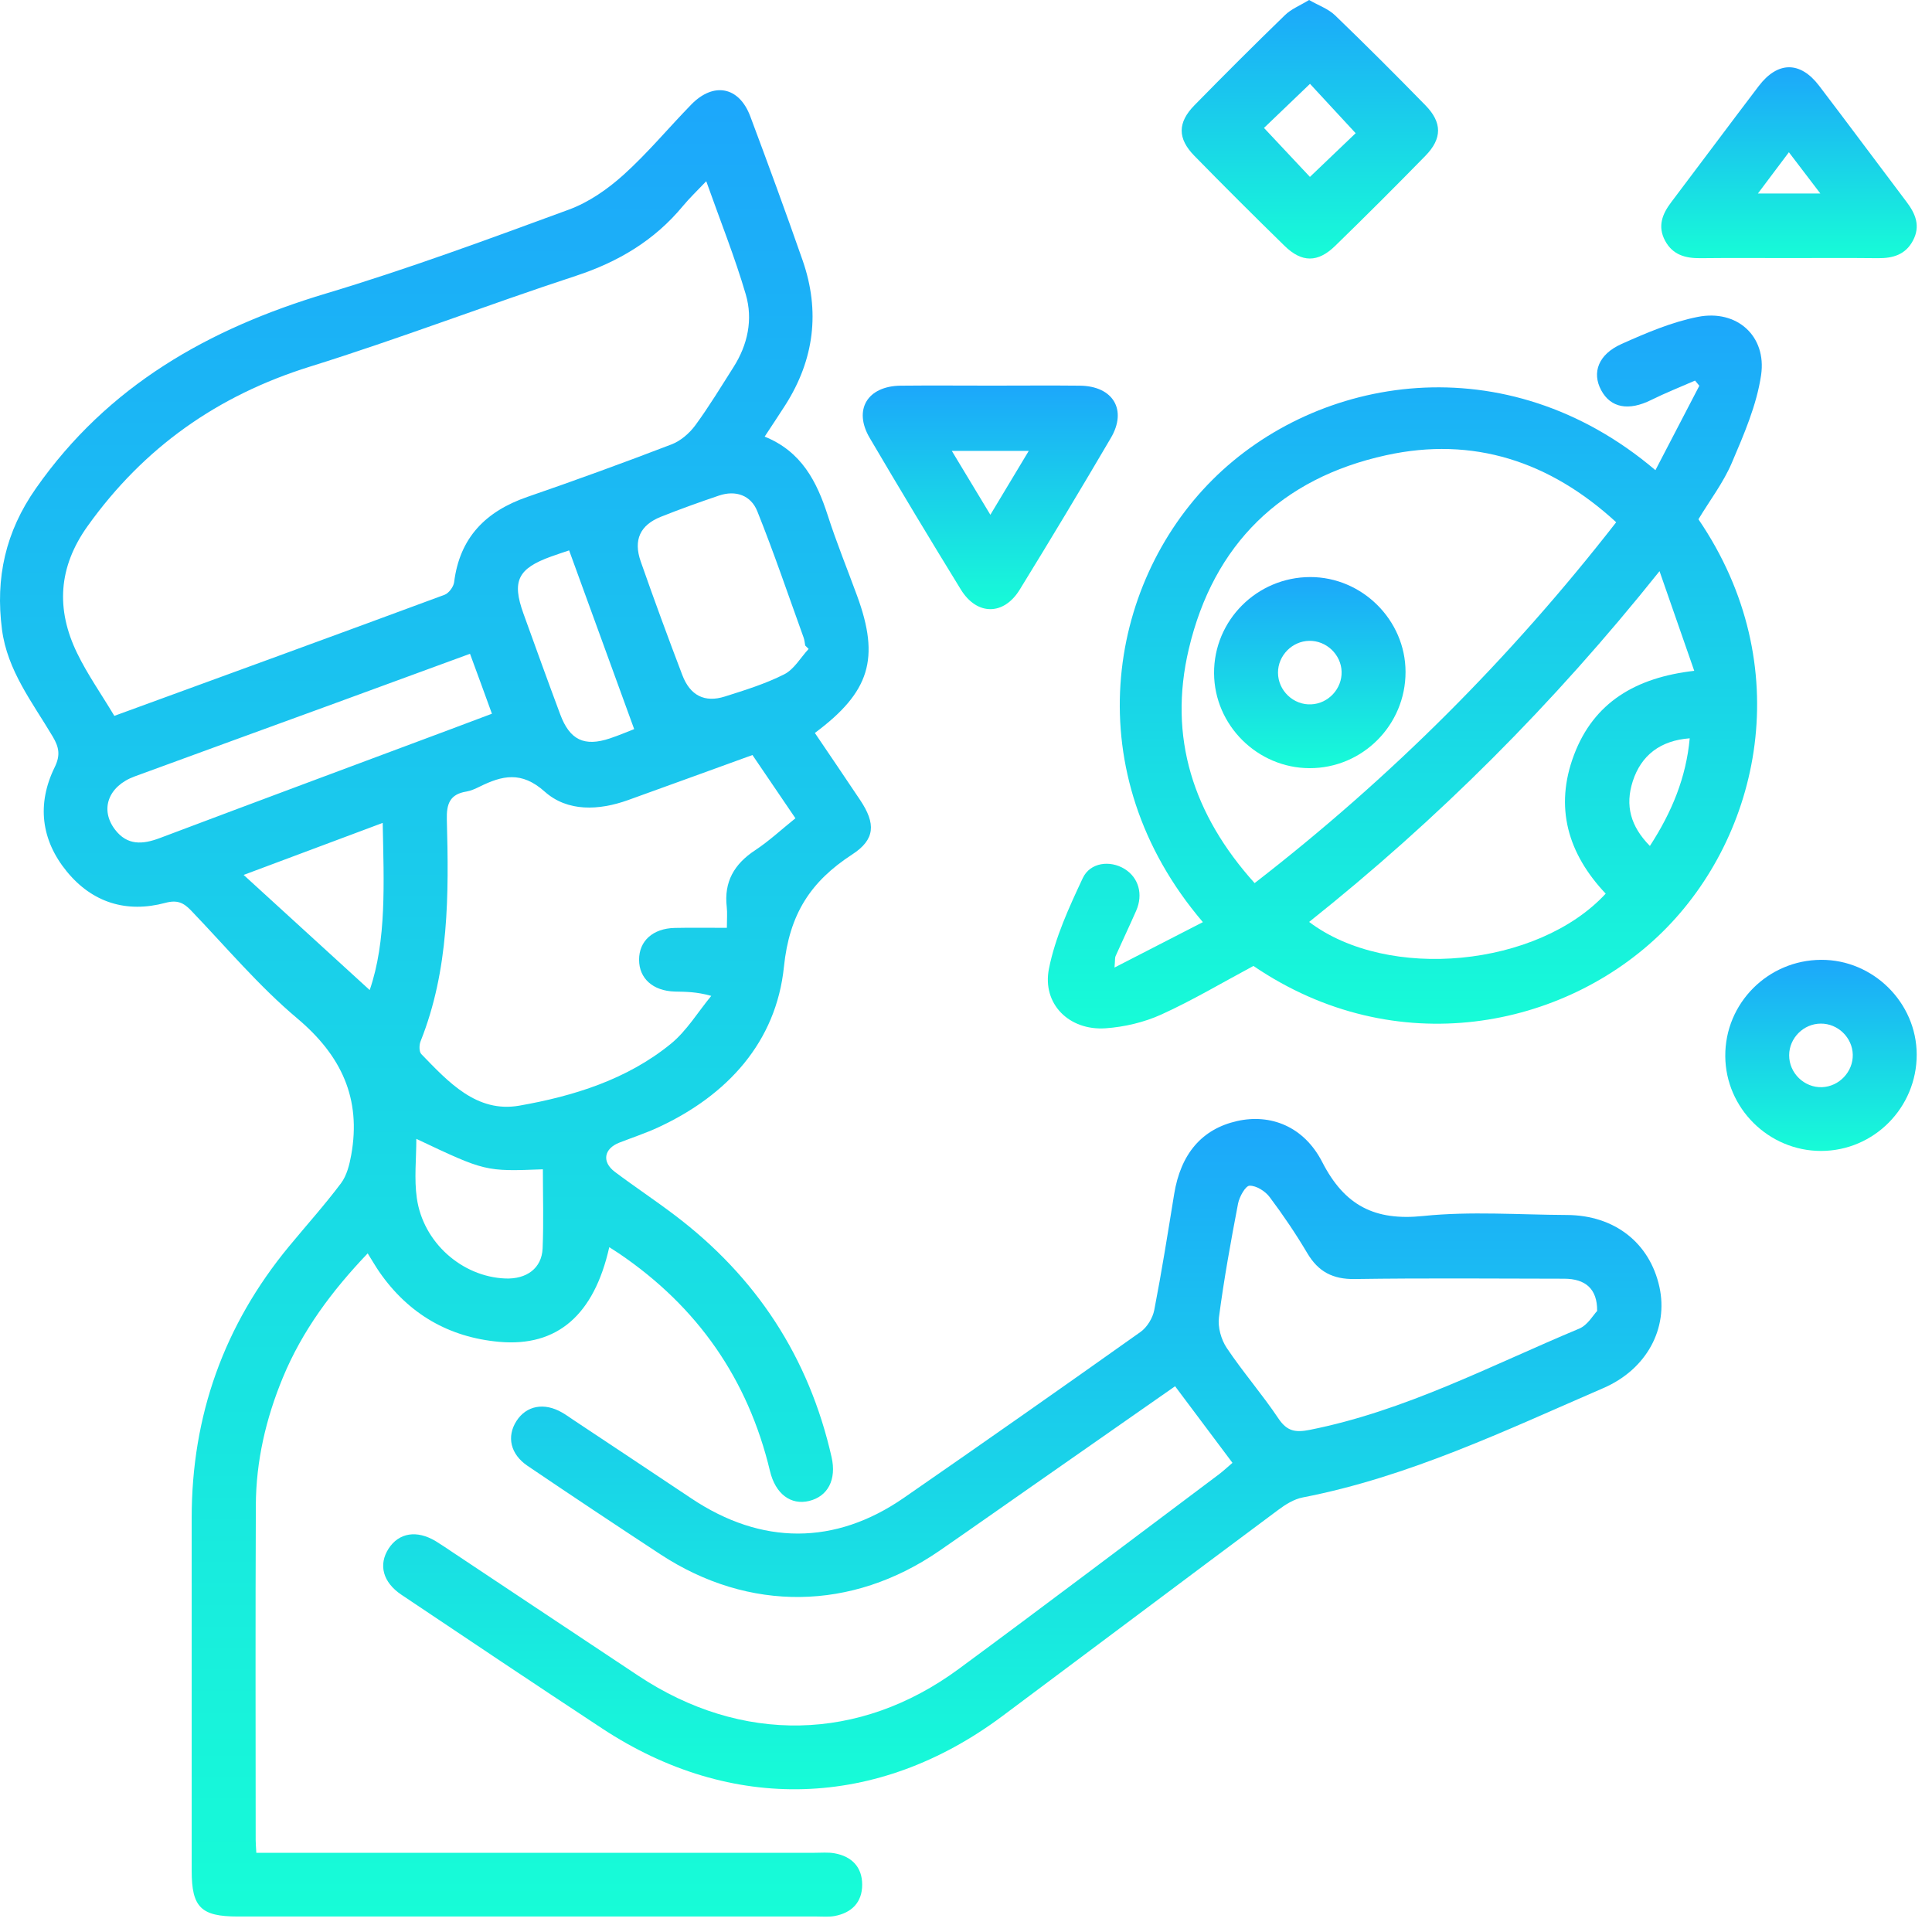 <svg width="121" height="121" viewBox="0 0 121 121" fill="none" xmlns="http://www.w3.org/2000/svg">
<path d="M47.89 27.346C50.2 28.276 51.157 30.157 51.844 32.287C52.391 33.984 53.068 35.642 53.681 37.319C55.118 41.239 54.484 43.34 51.034 45.904C51.977 47.301 52.934 48.701 53.874 50.111C54.858 51.585 54.818 52.578 53.371 53.515C50.77 55.206 49.437 57.243 49.097 60.554C48.61 65.255 45.569 68.595 41.225 70.606C40.435 70.972 39.601 71.246 38.788 71.563C37.824 71.939 37.678 72.766 38.504 73.39C39.735 74.317 41.022 75.167 42.248 76.097C47.36 79.961 50.664 85.002 52.081 91.257C52.401 92.667 51.85 93.718 50.674 94.004C49.533 94.281 48.566 93.571 48.223 92.13C46.846 86.369 43.685 81.845 38.788 78.517C38.588 78.381 38.381 78.257 38.158 78.111C37.204 82.358 34.9 84.362 31.269 84.039C28.105 83.755 25.581 82.288 23.761 79.664C23.528 79.328 23.324 78.968 23.028 78.498C20.79 80.845 18.93 83.335 17.713 86.282C16.653 88.846 16.033 91.51 16.023 94.284C15.993 101.272 16.009 108.261 16.013 115.252C16.013 115.456 16.033 115.659 16.053 116.039C16.556 116.039 17.036 116.039 17.52 116.039C28.689 116.039 39.858 116.039 51.024 116.039C51.441 116.039 51.867 115.999 52.271 116.072C53.347 116.266 53.998 116.936 53.998 118.036C53.998 119.14 53.344 119.8 52.267 120C51.904 120.067 51.52 120.03 51.144 120.03C39.058 120.03 26.972 120.03 14.889 120.03C12.589 120.03 12.005 119.453 12.005 117.166C12.005 109.801 12.008 102.439 12.005 95.075C12.002 88.676 14.022 83.002 18.1 78.061C19.187 76.744 20.33 75.474 21.354 74.11C21.717 73.626 21.887 72.95 21.997 72.336C22.634 68.802 21.384 66.112 18.62 63.784C16.209 61.757 14.156 59.307 11.965 57.023C11.495 56.533 11.102 56.346 10.355 56.546C7.921 57.2 5.78 56.529 4.187 54.586C2.57 52.612 2.296 50.351 3.427 48.047C3.797 47.291 3.693 46.791 3.3 46.127C2.033 43.993 0.456 41.996 0.123 39.419C-0.294 36.202 0.336 33.311 2.253 30.58C6.757 24.149 13.062 20.588 20.42 18.381C25.555 16.841 30.596 14.977 35.63 13.127C36.874 12.67 38.051 11.85 39.044 10.956C40.555 9.596 41.865 8.012 43.289 6.552C44.692 5.111 46.289 5.422 46.989 7.285C48.11 10.279 49.213 13.283 50.267 16.304C51.377 19.488 50.997 22.525 49.18 25.376C48.78 25.999 48.37 26.616 47.89 27.346ZM7.161 44.834C14.109 42.296 20.984 39.792 27.842 37.252C28.109 37.152 28.405 36.752 28.442 36.462C28.792 33.654 30.433 32.017 33.03 31.12C36.057 30.077 39.068 28.98 42.055 27.833C42.625 27.616 43.175 27.14 43.542 26.643C44.402 25.473 45.156 24.222 45.939 22.992C46.833 21.585 47.166 20.008 46.709 18.444C46.023 16.101 45.109 13.823 44.232 11.35C43.659 11.953 43.182 12.406 42.765 12.91C40.985 15.057 38.728 16.401 36.074 17.274C30.496 19.105 25.015 21.215 19.42 22.959C13.626 24.766 9.011 28.023 5.49 32.944C3.647 35.521 3.493 38.162 4.837 40.919C5.47 42.223 6.314 43.423 7.161 44.834ZM45.523 58.11C45.523 57.55 45.559 57.173 45.516 56.809C45.333 55.229 45.983 54.112 47.296 53.249C48.18 52.665 48.963 51.932 49.817 51.248C48.883 49.875 48.026 48.611 47.126 47.287C44.486 48.244 41.912 49.181 39.338 50.108C37.507 50.765 35.544 50.855 34.113 49.578C32.653 48.274 31.449 48.571 30.026 49.274C29.766 49.401 29.489 49.528 29.209 49.575C28.175 49.741 27.959 50.345 27.985 51.328C28.112 56.029 28.129 60.73 26.342 65.211C26.248 65.445 26.242 65.865 26.385 66.015C28.079 67.762 29.856 69.716 32.526 69.246C35.92 68.649 39.261 67.615 42.005 65.381C43.005 64.568 43.709 63.384 44.546 62.371C43.589 62.104 42.925 62.117 42.262 62.101C40.892 62.061 40.025 61.28 40.025 60.107C40.025 58.93 40.888 58.146 42.262 58.116C43.295 58.093 44.329 58.11 45.523 58.11ZM29.436 40.946C26.468 42.033 23.661 43.066 20.851 44.093C16.713 45.607 12.569 47.107 8.431 48.628C6.774 49.238 6.244 50.701 7.204 51.958C7.968 52.959 8.928 52.895 10.005 52.489C16.036 50.215 22.074 47.968 28.112 45.714C28.992 45.384 29.869 45.053 30.809 44.7C30.339 43.4 29.912 42.24 29.436 40.946ZM50.644 40.643C50.574 40.572 50.5 40.499 50.43 40.429C50.4 40.266 50.387 40.096 50.334 39.942C49.377 37.292 48.473 34.621 47.426 32.011C47.029 31.027 46.083 30.677 45.019 31.041C43.802 31.454 42.589 31.887 41.395 32.364C40.091 32.884 39.655 33.814 40.128 35.165C40.962 37.548 41.835 39.922 42.735 42.283C43.222 43.56 44.132 44.023 45.396 43.623C46.659 43.223 47.943 42.826 49.12 42.23C49.737 41.916 50.14 41.186 50.644 40.643ZM34 73.233C30.399 73.373 30.399 73.373 26.075 71.326C26.075 72.579 25.932 73.826 26.105 75.033C26.498 77.824 28.942 79.965 31.649 80.071C32.98 80.124 33.927 79.431 33.983 78.197C34.053 76.544 34 74.887 34 73.233ZM23.154 62.007C24.218 58.91 24.041 55.299 23.968 51.538C21.037 52.635 18.27 53.669 15.259 54.796C18.013 57.309 20.607 59.68 23.154 62.007ZM35.644 34.471C35.37 34.565 34.94 34.701 34.517 34.855C32.43 35.608 32.046 36.388 32.783 38.429C33.543 40.536 34.303 42.643 35.087 44.743C35.684 46.347 36.597 46.781 38.201 46.244C38.784 46.05 39.351 45.804 39.718 45.664C38.358 41.929 37.031 38.279 35.644 34.471Z" fill="url(#paint0_linear_14_337)"/>
<path d="M78.503 60.497C76.552 61.54 74.689 62.651 72.728 63.541C71.655 64.028 70.424 64.318 69.244 64.401C66.964 64.561 65.25 62.877 65.697 60.66C66.087 58.706 66.957 56.823 67.811 54.999C68.274 54.005 69.528 53.865 70.428 54.419C71.311 54.962 71.612 56.009 71.155 57.046C70.738 57.996 70.291 58.933 69.868 59.88C69.821 59.98 69.844 60.11 69.801 60.597C71.758 59.59 73.519 58.687 75.336 57.753C67.364 48.411 69.341 36.628 75.936 30.05C82.507 23.492 94.296 21.482 103.678 29.447C104.612 27.65 105.522 25.906 106.429 24.159C106.339 24.052 106.249 23.946 106.159 23.836C105.242 24.239 104.309 24.606 103.415 25.049C102.011 25.749 100.878 25.553 100.281 24.439C99.688 23.335 100.101 22.192 101.558 21.542C103.102 20.852 104.699 20.168 106.342 19.845C108.776 19.368 110.653 21.042 110.297 23.489C110.02 25.373 109.22 27.21 108.463 28.987C107.929 30.237 107.079 31.347 106.372 32.521C112.63 41.709 110.24 52.335 104.122 58.366C97.99 64.404 87.432 66.575 78.503 60.497ZM101.221 32.708C97.067 28.893 92.266 27.316 86.815 28.51C80.243 29.947 76.006 34.078 74.455 40.639C73.145 46.18 74.732 51.035 78.576 55.309C87.112 48.701 94.587 41.226 101.221 32.708ZM103.935 35.772C97.257 44.137 90.032 51.335 81.99 57.74C86.942 61.48 96.327 60.557 100.564 55.969C98.201 53.469 97.337 50.565 98.581 47.274C99.821 43.993 102.442 42.433 106.109 42.013C105.382 39.929 104.715 38.009 103.935 35.772ZM105.826 46.24C103.992 46.374 102.785 47.301 102.258 48.931C101.771 50.445 102.115 51.748 103.332 52.982C104.712 50.855 105.602 48.694 105.826 46.24Z" fill="url(#paint1_linear_14_337)"/>
<path d="M77.189 91.617C75.999 90.03 74.835 88.473 73.595 86.82C70.588 88.92 67.624 90.987 64.663 93.058C62.716 94.414 60.779 95.785 58.825 97.132C53.344 100.903 46.906 100.986 41.358 97.345C38.574 95.518 35.8 93.674 33.043 91.807C31.959 91.074 31.723 89.967 32.346 88.997C32.966 88.03 34.08 87.82 35.197 88.463C35.45 88.606 35.687 88.78 35.927 88.94C38.388 90.577 40.851 92.207 43.309 93.851C47.69 96.778 52.297 96.792 56.605 93.811C61.569 90.377 66.514 86.909 71.435 83.415C71.845 83.122 72.195 82.545 72.291 82.045C72.758 79.638 73.142 77.217 73.535 74.797C73.945 72.263 75.272 70.706 77.486 70.209C79.55 69.746 81.654 70.523 82.811 72.78C84.207 75.5 86.091 76.474 89.135 76.157C92.106 75.85 95.13 76.08 98.13 76.094C101.111 76.107 103.318 77.831 103.928 80.598C104.499 83.192 103.135 85.756 100.428 86.93C94.286 89.59 88.235 92.494 81.59 93.784C81.05 93.888 80.517 94.218 80.067 94.555C74.289 98.855 68.531 103.186 62.756 107.494C54.961 113.305 45.812 113.585 37.714 108.254C33.506 105.484 29.319 102.68 25.138 99.876C23.971 99.092 23.694 97.995 24.334 96.995C24.978 95.992 26.105 95.808 27.292 96.525C27.648 96.742 27.989 96.978 28.335 97.208C32.216 99.789 36.097 102.376 39.981 104.953C46.436 109.234 53.821 109.108 60.042 104.527C65.507 100.502 70.918 96.401 76.349 92.331C76.612 92.131 76.853 91.904 77.189 91.617ZM100.028 82.105C100.044 80.708 99.281 80.088 97.964 80.085C93.59 80.078 89.219 80.041 84.844 80.105C83.471 80.125 82.564 79.648 81.877 78.488C81.157 77.274 80.363 76.097 79.516 74.97C79.24 74.603 78.683 74.25 78.26 74.26C78.003 74.267 77.623 74.95 77.539 75.377C77.086 77.741 76.656 80.115 76.342 82.502C76.262 83.119 76.479 83.895 76.829 84.419C77.843 85.936 79.056 87.326 80.07 88.843C80.607 89.647 81.14 89.727 82.02 89.553C88.005 88.367 93.359 85.526 98.911 83.209C99.441 82.985 99.794 82.345 100.028 82.105Z" fill="url(#paint2_linear_14_337)"/>
<path d="M81.987 0C82.584 0.343 83.191 0.553 83.614 0.96C85.531 2.807 87.415 4.691 89.275 6.595C90.329 7.675 90.329 8.679 89.269 9.762C87.408 11.666 85.525 13.546 83.617 15.403C82.534 16.457 81.53 16.454 80.45 15.397C78.546 13.536 76.659 11.656 74.799 9.755C73.742 8.675 73.745 7.678 74.805 6.595C76.669 4.694 78.553 2.811 80.463 0.96C80.853 0.57 81.41 0.353 81.987 0ZM84.904 8.342C83.911 7.268 82.941 6.218 82.044 5.251C81.03 6.221 80.02 7.192 79.163 8.012C80.16 9.075 81.14 10.116 82.04 11.079C83.041 10.126 84.051 9.159 84.904 8.342Z" fill="url(#paint3_linear_14_337)"/>
<path d="M62.149 24.152C63.98 24.152 65.814 24.135 67.644 24.155C69.711 24.182 70.608 25.666 69.574 27.426C67.704 30.613 65.8 33.784 63.863 36.931C62.86 38.562 61.182 38.555 60.179 36.925C58.242 33.774 56.338 30.607 54.464 27.419C53.431 25.659 54.328 24.182 56.401 24.155C58.319 24.135 60.236 24.152 62.149 24.152ZM64.43 28.24C62.749 28.24 61.259 28.24 59.612 28.24C60.446 29.62 61.193 30.857 62.026 32.24C62.89 30.807 63.613 29.603 64.43 28.24Z" fill="url(#paint4_linear_14_337)"/>
<path d="M111.994 16.163C110.16 16.163 108.33 16.15 106.496 16.17C105.559 16.18 104.762 15.966 104.285 15.079C103.802 14.179 104.102 13.409 104.669 12.662C106.502 10.242 108.31 7.805 110.147 5.391C111.334 3.83 112.747 3.82 113.927 5.367C115.768 7.781 117.575 10.222 119.405 12.642C119.969 13.386 120.289 14.153 119.812 15.059C119.345 15.95 118.555 16.18 117.615 16.17C115.744 16.15 113.867 16.163 111.994 16.163ZM114.007 12.119C113.284 11.169 112.697 10.402 112.037 9.535C111.357 10.438 110.78 11.209 110.097 12.119C111.467 12.119 112.61 12.119 114.007 12.119Z" fill="url(#paint5_linear_14_337)"/>
<path d="M120.042 66.038C120.052 69.369 117.358 72.086 114.041 72.083C110.773 72.079 108.076 69.409 108.053 66.155C108.026 62.837 110.723 60.127 114.057 60.114C117.311 60.097 120.032 62.791 120.042 66.038ZM116.038 66.051C116.014 64.981 115.104 64.098 114.031 64.108C112.957 64.114 112.06 65.008 112.054 66.081C112.044 67.205 113.004 68.135 114.121 68.089C115.191 68.042 116.061 67.122 116.038 66.051Z" fill="url(#paint6_linear_14_337)"/>
<path d="M88.028 42.079C88.035 45.41 85.331 48.12 82.014 48.11C78.75 48.1 76.056 45.423 76.036 42.169C76.016 38.855 78.72 36.148 82.054 36.141C85.308 36.134 88.025 38.835 88.028 42.079ZM84.024 42.062C83.991 40.992 83.07 40.118 82 40.135C80.927 40.152 80.04 41.055 80.04 42.126C80.04 43.249 81.01 44.173 82.124 44.113C83.197 44.063 84.057 43.133 84.024 42.062Z" fill="url(#paint7_linear_14_337)"/>
<defs>
<linearGradient id="paint0_linear_14_337" x1="27.273" y1="5.649" x2="27.273" y2="120.04" gradientUnits="userSpaceOnUse">
<stop stop-color="#1CA7FB"/>
<stop offset="1" stop-color="#17FCD7"/>
</linearGradient>
<linearGradient id="paint1_linear_14_337" x1="87.983" y1="19.763" x2="87.983" y2="64.412" gradientUnits="userSpaceOnUse">
<stop stop-color="#1CA7FB"/>
<stop offset="1" stop-color="#17FCD7"/>
</linearGradient>
<linearGradient id="paint2_linear_14_337" x1="64.027" y1="70.081" x2="64.027" y2="112.062" gradientUnits="userSpaceOnUse">
<stop stop-color="#1CA7FB"/>
<stop offset="1" stop-color="#17FCD7"/>
</linearGradient>
<linearGradient id="paint3_linear_14_337" x1="82.037" y1="0" x2="82.037" y2="16.192" gradientUnits="userSpaceOnUse">
<stop stop-color="#1CA7FB"/>
<stop offset="1" stop-color="#17FCD7"/>
</linearGradient>
<linearGradient id="paint4_linear_14_337" x1="62.02" y1="24.145" x2="62.02" y2="38.151" gradientUnits="userSpaceOnUse">
<stop stop-color="#1CA7FB"/>
<stop offset="1" stop-color="#17FCD7"/>
</linearGradient>
<linearGradient id="paint5_linear_14_337" x1="112.044" y1="4.214" x2="112.044" y2="16.17" gradientUnits="userSpaceOnUse">
<stop stop-color="#1CA7FB"/>
<stop offset="1" stop-color="#17FCD7"/>
</linearGradient>
<linearGradient id="paint6_linear_14_337" x1="114.047" y1="60.113" x2="114.047" y2="72.083" gradientUnits="userSpaceOnUse">
<stop stop-color="#1CA7FB"/>
<stop offset="1" stop-color="#17FCD7"/>
</linearGradient>
<linearGradient id="paint7_linear_14_337" x1="82.032" y1="36.141" x2="82.032" y2="48.11" gradientUnits="userSpaceOnUse">
<stop stop-color="#1CA7FB"/>
<stop offset="1" stop-color="#17FCD7"/>
</linearGradient>
</defs>
</svg>

